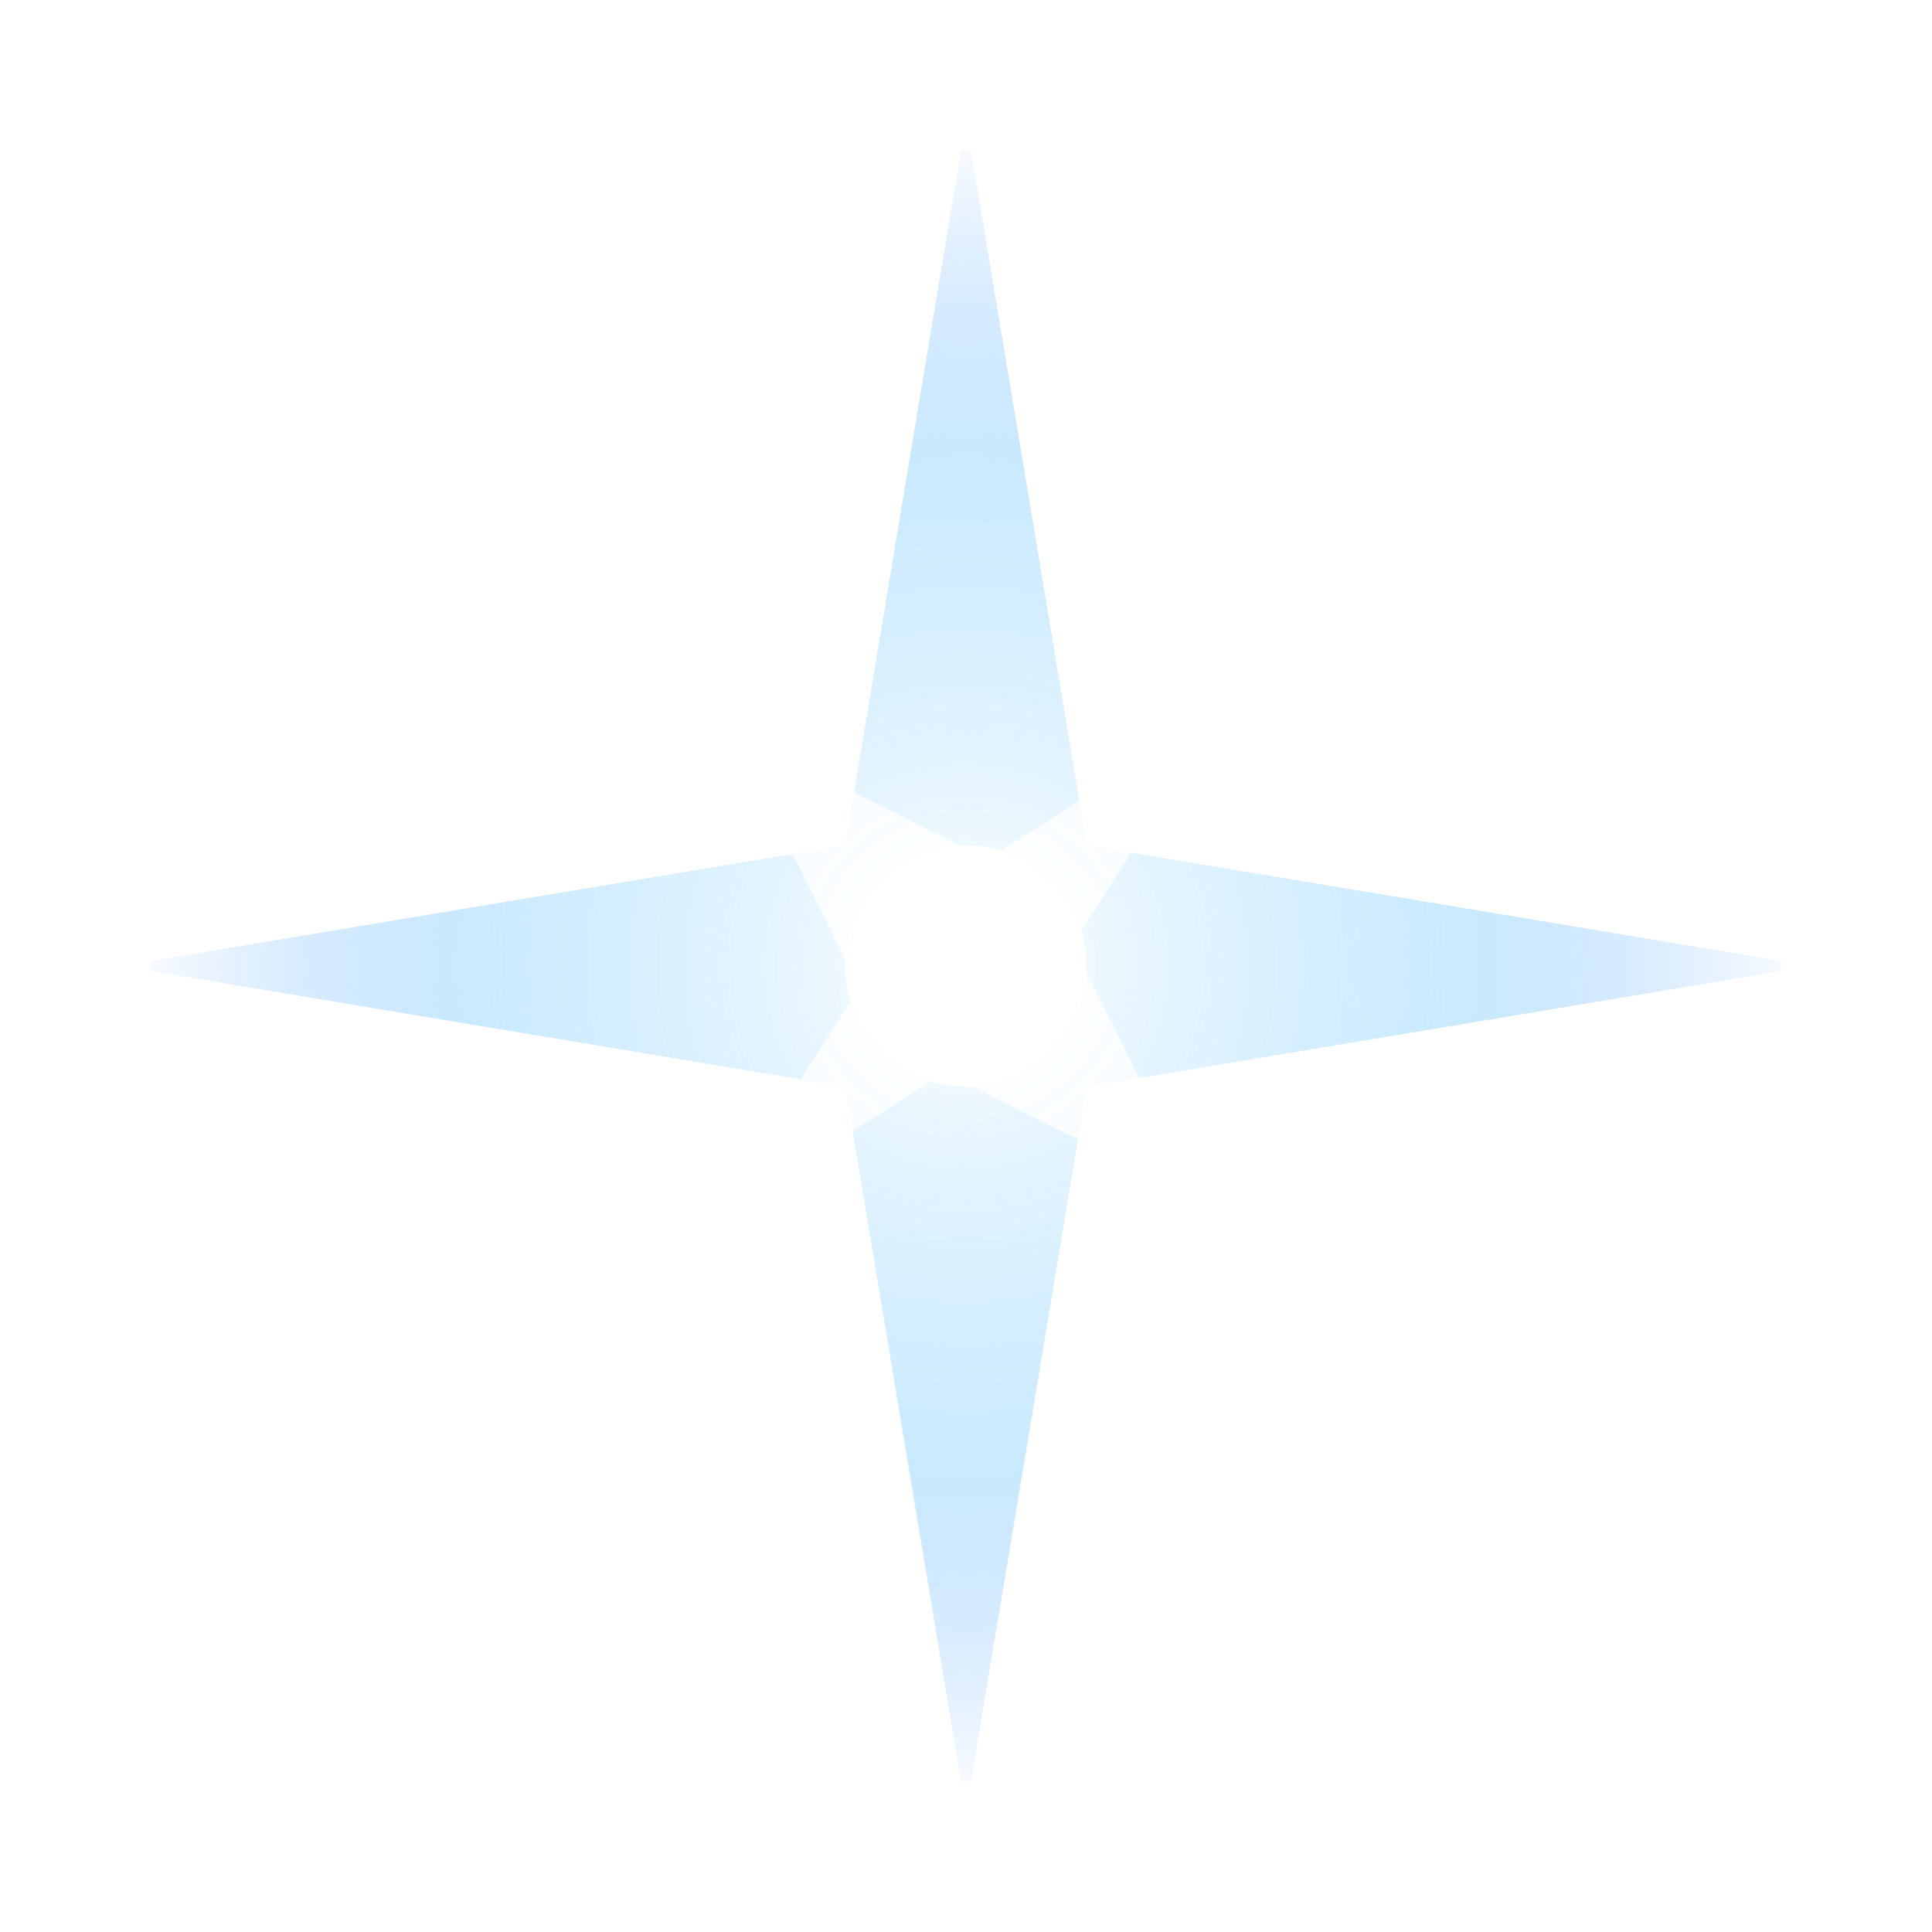 <?xml version="1.0" encoding="UTF-8"?>
<svg width="64" height="64" viewBox="0 0 64 64" xmlns="http://www.w3.org/2000/svg">
  <defs>
    <radialGradient id="sparkleGradient" cx="50%" cy="50%" r="50%" fx="50%" fy="50%">
      <stop offset="0%" stop-color="white" stop-opacity="1"/>
      <stop offset="60%" stop-color="#aaddff" stop-opacity="0.7"/>
      <stop offset="100%" stop-color="#66aaff" stop-opacity="0"/>
    </radialGradient>
    
    <filter id="sparkleGlow" x="-50%" y="-50%" width="200%" height="200%">
      <feGaussianBlur stdDeviation="2" result="blur"/>
      <feComposite in="SourceGraphic" in2="blur" operator="over"/>
    </filter>
  </defs>
  
  <!-- Sparkle shape - 4-point star -->
  <g filter="url(#sparkleGlow)">
    <!-- Main 4-point star -->
    <path d="M32,4 L36,28 L60,32 L36,36 L32,60 L28,36 L4,32 L28,28 Z" 
          fill="url(#sparkleGradient)" opacity="0.9"/>
    
    <!-- Diagonal points (smaller) -->
    <path d="M32,20 L34,29 L43,32 L34,35 L32,44 L30,35 L21,32 L30,29 Z" 
          fill="white" opacity="0.8" transform="rotate(45, 32, 32)"/>
    
    <!-- Center highlight -->
    <circle cx="32" cy="32" r="4" fill="white"/>
  </g>
  
  <!-- Extra sparkle points -->
  <circle cx="32" cy="4" r="1" fill="white"/>
  <circle cx="60" cy="32" r="1" fill="white"/>
  <circle cx="32" cy="60" r="1" fill="white"/>
  <circle cx="4" cy="32" r="1" fill="white"/>
</svg> 